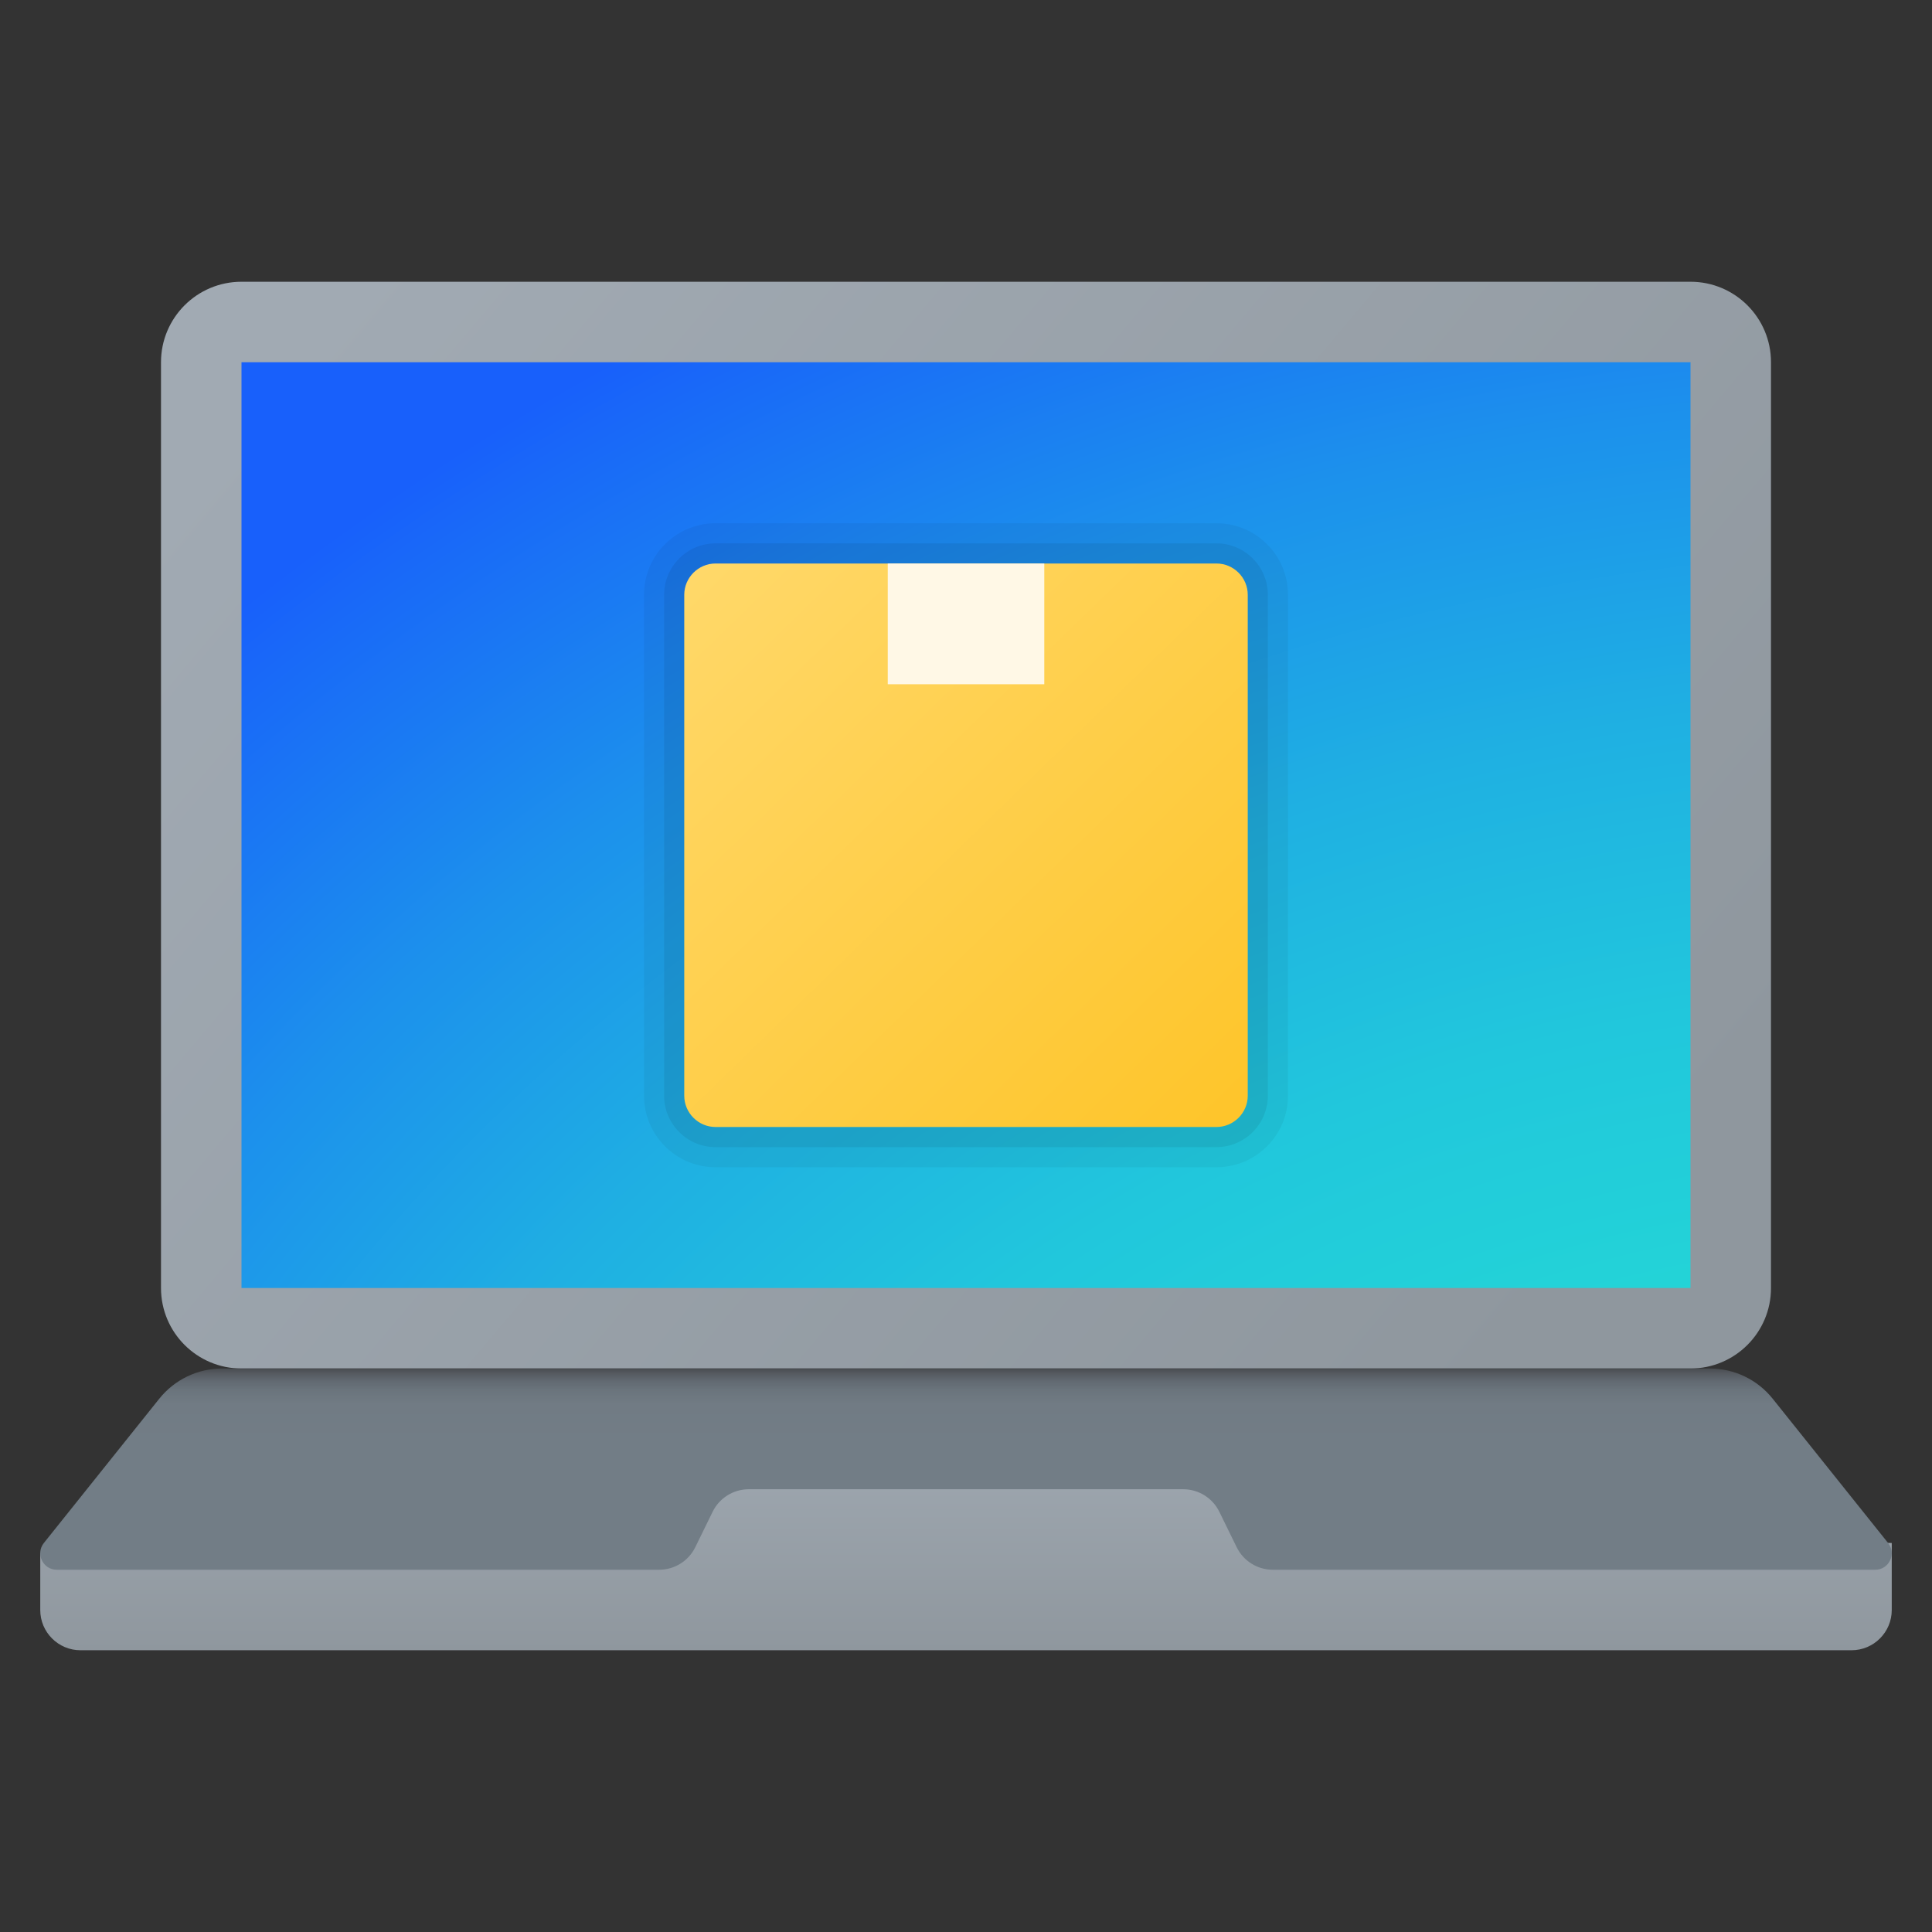 <svg xmlns="http://www.w3.org/2000/svg" viewBox="0 0 48 48"><rect x="0" y="0" width="48" height="48" fill="#333333" stroke="none"/><linearGradient id="4L2hLzMhOx3gSpZeVRu_0a" x1="-2458" x2="-2458" y1="-596.987" y2="-603.012" gradientTransform="rotate(180 -1217 -281)" gradientUnits="userSpaceOnUse"><stop offset="0" stop-color="#a1aab3"/><stop offset="1" stop-color="#8f979e"/></linearGradient><path fill="url(#4L2hLzMhOx3gSpZeVRu_0a)" d="M14,38v-3h20v3l13,0.335V40c0,0.552-0.448,1-1,1H2c-0.552,0-1-0.448-1-1v-1.419L14,38z"/><linearGradient id="4L2hLzMhOx3gSpZeVRu_0b" x1="8.364" x2="38.396" y1="-569.308" y2="-594.647" gradientTransform="matrix(1 0 0 -1 0 -562)" gradientUnits="userSpaceOnUse"><stop offset="0" stop-color="#a1aab3"/><stop offset="1" stop-color="#8f979e"/></linearGradient><path fill="url(#4L2hLzMhOx3gSpZeVRu_0b)" d="M42,34H6c-1.105,0-2-0.895-2-2V9c0-1.105,0.895-2,2-2h36c1.105,0,2,0.895,2,2v23	C44,33.105,43.105,34,42,34z"/><radialGradient id="4L2hLzMhOx3gSpZeVRu_0c" cx="318.239" cy="-985.363" r="83.03" gradientTransform="matrix(.809 0 0 -.719 -209.173 -651.425)" gradientUnits="userSpaceOnUse"><stop offset=".323" stop-color="#23d9d6"/><stop offset=".427" stop-color="#23d4d7"/><stop offset=".542" stop-color="#21c7dc"/><stop offset=".664" stop-color="#1fb0e2"/><stop offset=".789" stop-color="#1c91ec"/><stop offset=".917" stop-color="#1969f8"/><stop offset=".944" stop-color="#1860fb"/></radialGradient><rect width="36" height="23" x="6" y="9" fill="url(#4L2hLzMhOx3gSpZeVRu_0c)"/><linearGradient id="4L2hLzMhOx3gSpZeVRu_0d" x1="24" x2="24" y1="-595.989" y2="-601.01" gradientTransform="matrix(1 0 0 -1 0 -562)" gradientUnits="userSpaceOnUse"><stop offset="0" stop-color="#484b4f"/><stop offset=".028" stop-color="#565b61"/><stop offset=".066" stop-color="#626a72"/><stop offset=".114" stop-color="#6b757d"/><stop offset=".181" stop-color="#717b84"/><stop offset=".367" stop-color="#727d86"/></linearGradient><path fill="url(#4L2hLzMhOx3gSpZeVRu_0d)" d="M46.909,38.335l-2.867-3.584C43.663,34.276,43.088,34,42.481,34H5.519	c-0.608,0-1.182,0.276-1.562,0.751L1.09,38.335C0.876,38.603,1.067,39,1.41,39h14.966c0.382,0,0.73-0.217,0.898-0.56l0.431-0.88	c0.168-0.343,0.516-0.56,0.898-0.56h10.793c0.382,0,0.73,0.217,0.898,0.56l0.431,0.88c0.168,0.343,0.516,0.56,0.898,0.56H46.59	C46.933,39,47.124,38.603,46.909,38.335z"/><path d="M17.777,29C16.797,29,16,28.203,16,27.222V14.778C16,13.797,16.797,13,17.777,13h12.445	C31.203,13,32,13.797,32,14.778v12.444C32,28.203,31.203,29,30.223,29H17.777z" opacity=".05"/><path d="M17.777,28.5c-0.704,0-1.277-0.573-1.277-1.278V14.778c0-0.705,0.573-1.278,1.277-1.278h12.445	c0.704,0,1.277,0.573,1.277,1.278v12.444c0,0.705-0.573,1.278-1.277,1.278H17.777z" opacity=".07"/><linearGradient id="4L2hLzMhOx3gSpZeVRu_0e" x1="17.388" x2="30.514" y1="-576.191" y2="-589.707" gradientTransform="matrix(1 0 0 -1 0 -562)" gradientUnits="userSpaceOnUse"><stop offset="0" stop-color="#ffd869"/><stop offset="1" stop-color="#fec52b"/></linearGradient><path fill="url(#4L2hLzMhOx3gSpZeVRu_0e)" d="M30.222,28H17.778C17.35,28,17,27.65,17,27.222V14.778C17,14.35,17.35,14,17.778,14h12.444	C30.65,14,31,14.35,31,14.778v12.444C31,27.65,30.65,28,30.222,28z"/><path fill="#fff8e6" d="M22.056,14h3.889v3h-3.889V14z"/></svg>